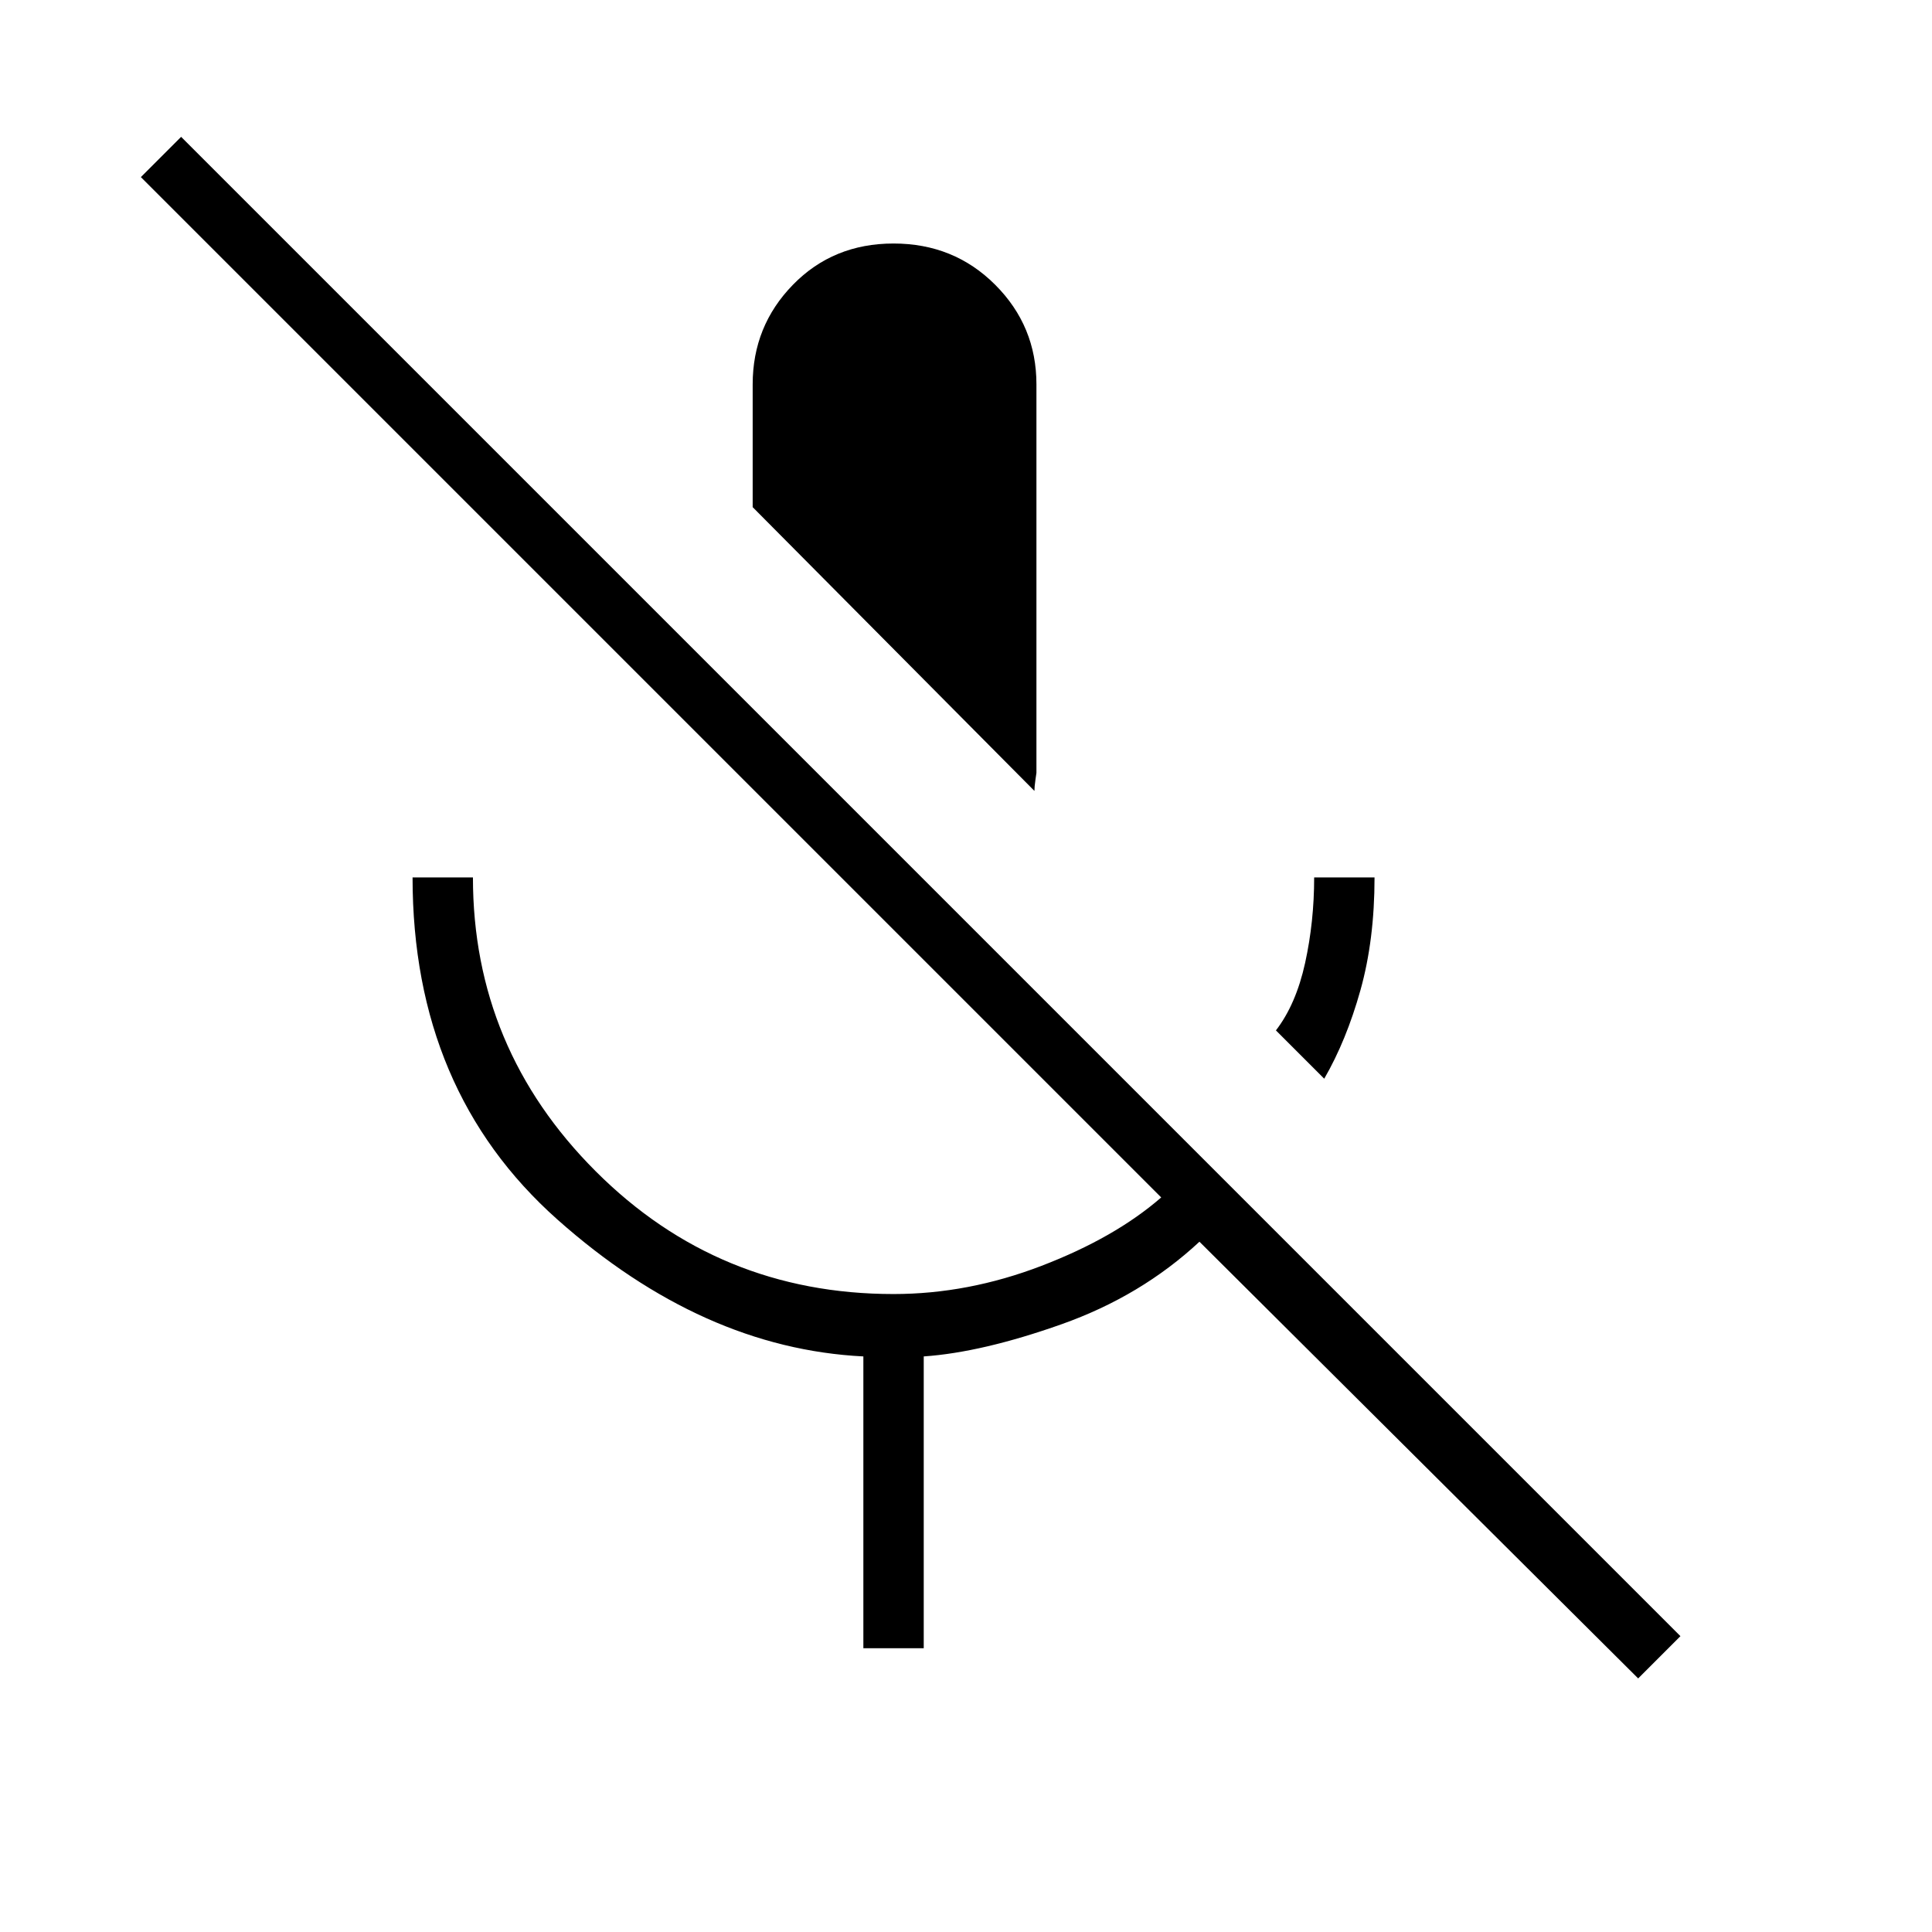 <svg xmlns="http://www.w3.org/2000/svg" height="48" width="48"><path d="M32.9 26.8 31.7 25.6Q32.2 24.95 32.425 23.925Q32.65 22.9 32.65 21.8H34.15Q34.15 23.35 33.8 24.6Q33.45 25.85 32.9 26.8ZM25.7 19.65 18.7 12.6V9.55Q18.7 8.1 19.7 7.075Q20.7 6.05 22.2 6.05Q23.7 6.05 24.725 7.075Q25.75 8.1 25.75 9.55V19.2Q25.75 19.2 25.725 19.375Q25.7 19.55 25.7 19.65ZM40.7 41.7 29.8 30.85Q28.35 32.2 26.375 32.9Q24.4 33.6 22.95 33.7V40.95H21.45V33.7Q17.45 33.5 13.85 30.3Q10.25 27.1 10.25 21.8H11.75Q11.75 26.05 14.8 29.1Q17.85 32.15 22.2 32.15Q24.05 32.15 25.875 31.45Q27.7 30.75 28.85 29.75L3.5 4.4L4.5 3.4L41.75 40.65Z"/></svg>